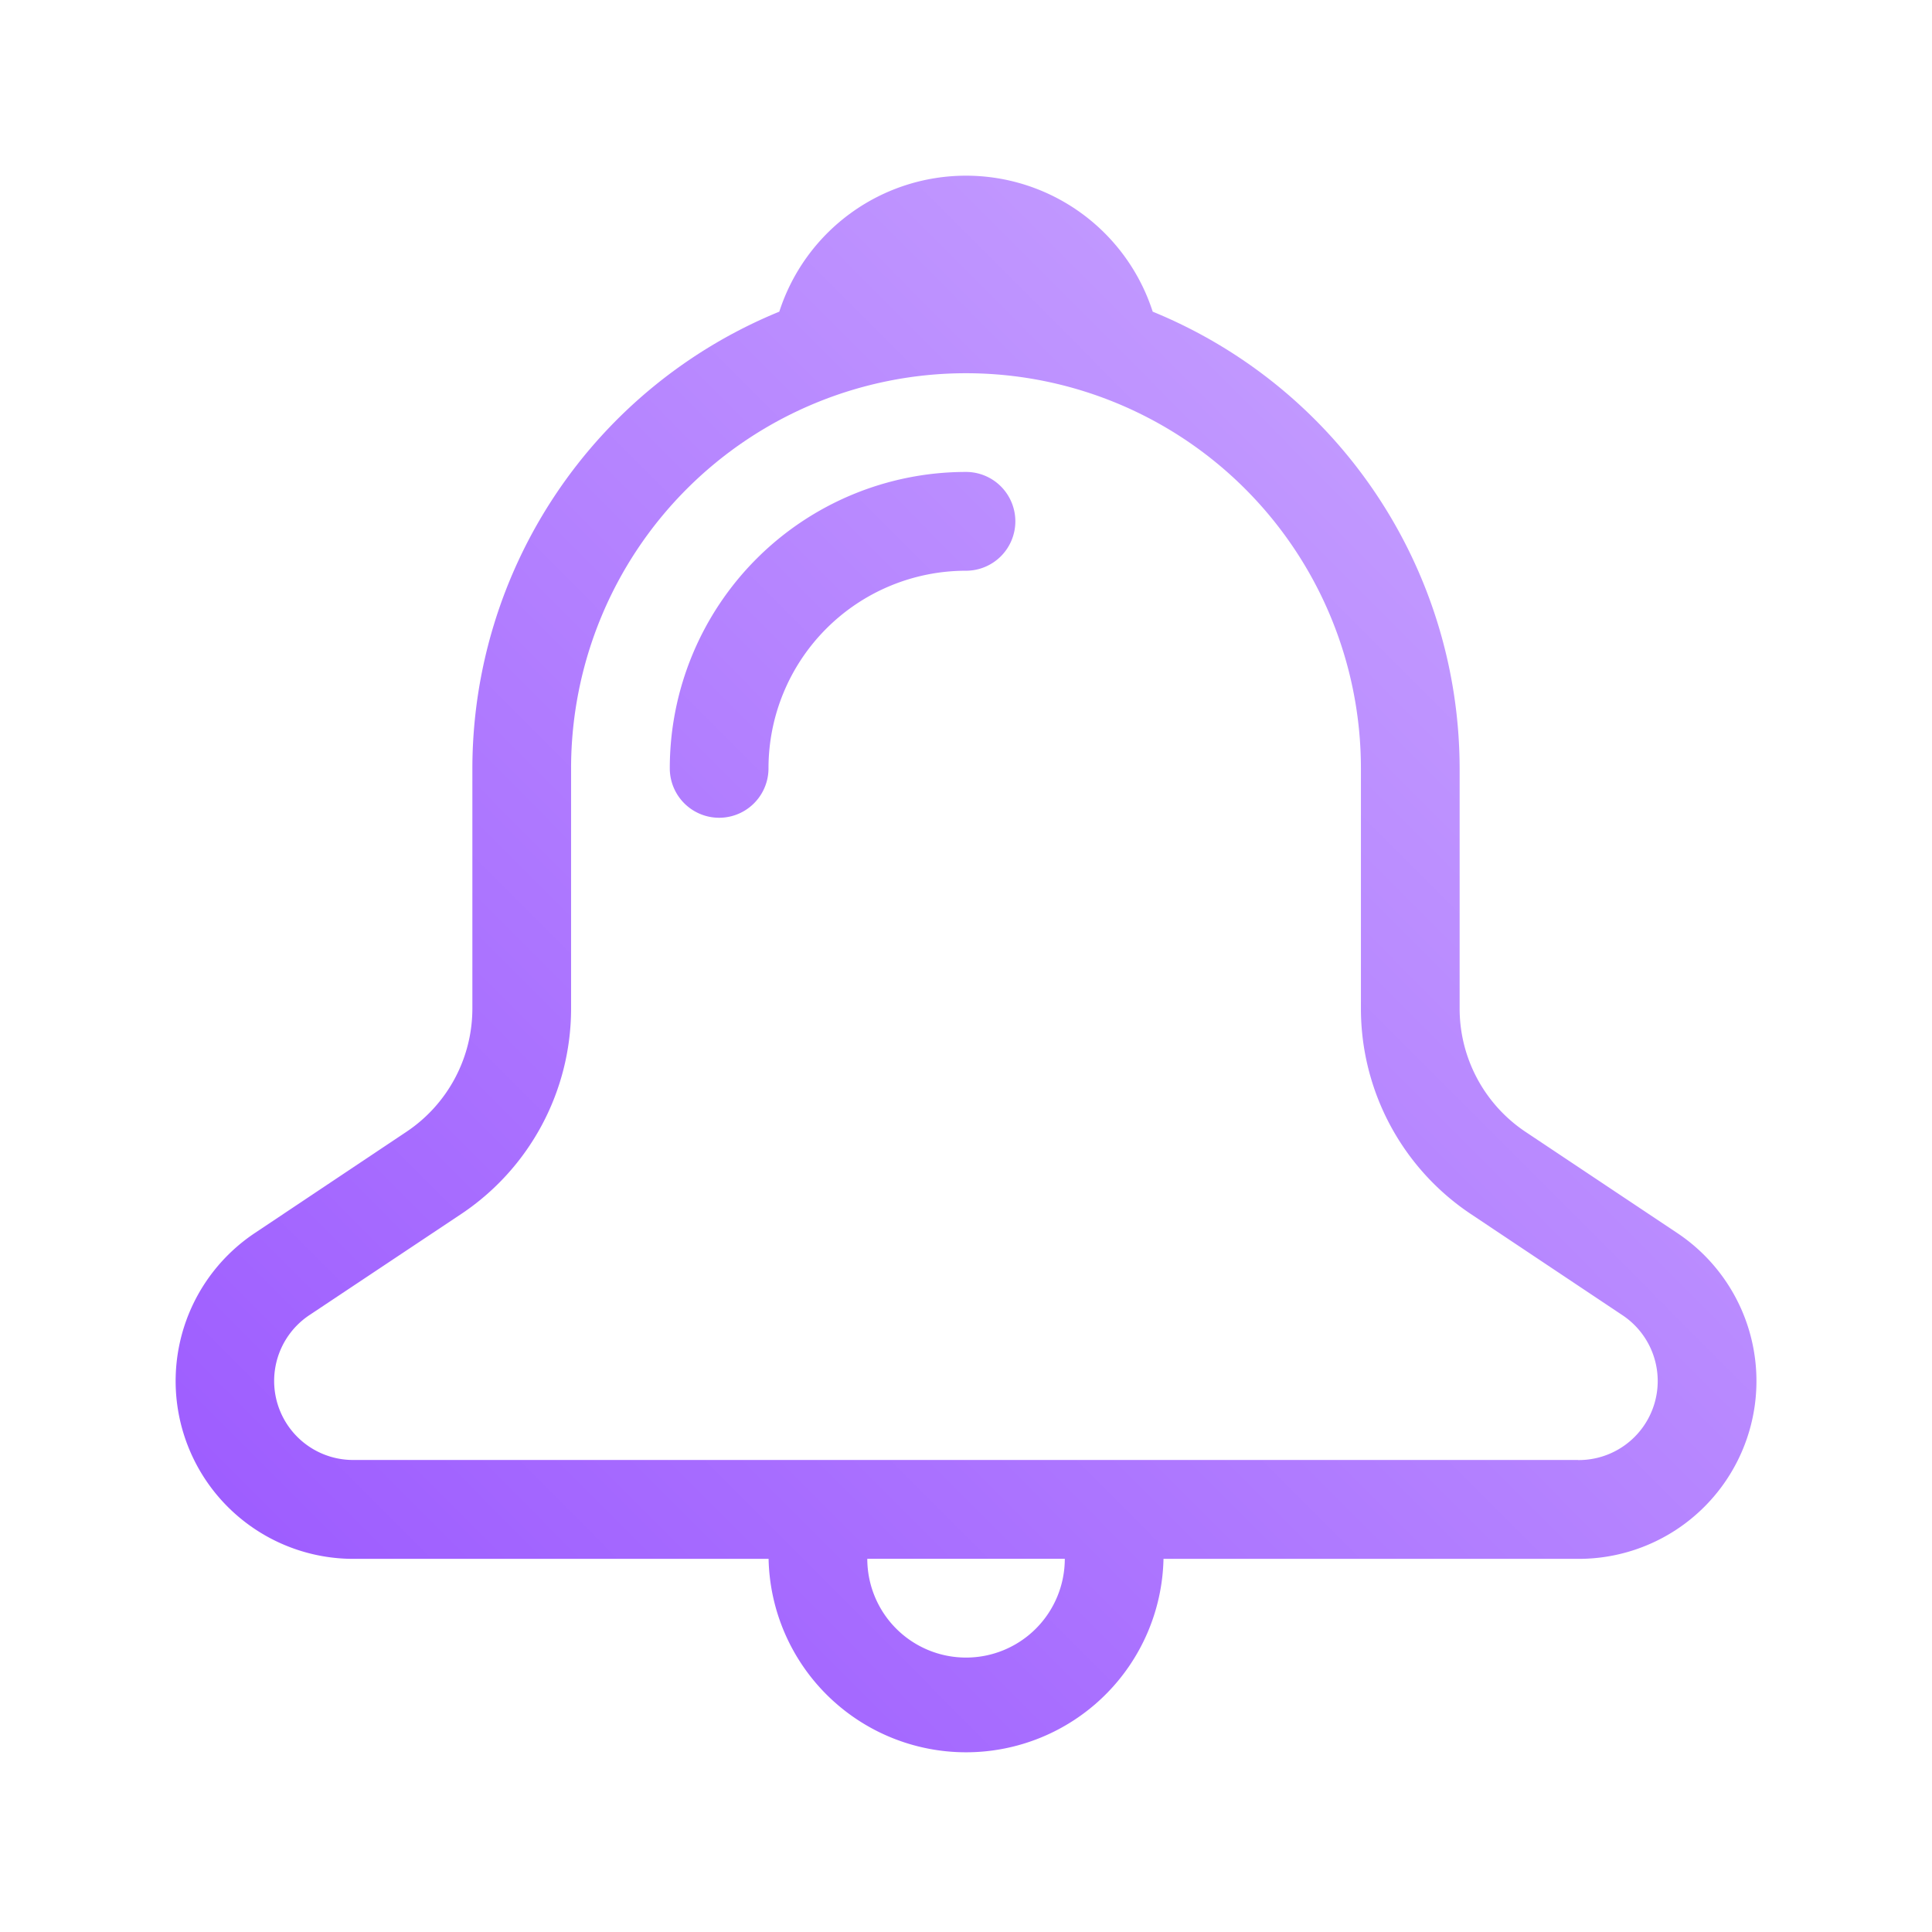 <?xml version="1.0" encoding="UTF-8" standalone="no"?>
<svg
   width="22"
   height="22"
   version="1.1"
   id="svg1"
   sodipodi:docname="notification-inactive.svg"
   inkscape:version="1.3.2 (091e20ef0f, 2023-11-25)"
   xmlns:inkscape="http://www.inkscape.org/namespaces/inkscape"
   xmlns:sodipodi="http://sodipodi.sourceforge.net/DTD/sodipodi-0.dtd"
   xmlns:xlink="http://www.w3.org/1999/xlink"
   xmlns="http://www.w3.org/2000/svg"
   xmlns:svg="http://www.w3.org/2000/svg">
  <defs
     id="defs1">
    <linearGradient
       inkscape:collect="always"
       xlink:href="#linearGradient1"
       id="linearGradient2"
       x1="208.825"
       y1="710.157"
       x2="232.842"
       y2="686.155"
       gradientUnits="userSpaceOnUse"
       gradientTransform="matrix(0.749,0,0,0.75,-154.508,-512.589)" />
    <linearGradient
       id="linearGradient1"
       inkscape:collect="always">
      <stop
         style="stop-color:#9955ff;stop-opacity:1;"
         offset="0"
         id="stop1" />
      <stop
         style="stop-color:#ccaaff;stop-opacity:1"
         offset="1"
         id="stop2" />
    </linearGradient>
  </defs>
  <sodipodi:namedview
     id="namedview1"
     pagecolor="#ffffff"
     bordercolor="#000000"
     borderopacity="0.25"
     inkscape:showpageshadow="2"
     inkscape:pageopacity="0.0"
     inkscape:pagecheckerboard="0"
     inkscape:deskcolor="#d1d1d1"
     inkscape:zoom="6.1630785"
     inkscape:cx="8.761855"
     inkscape:cy="11.601345"
     inkscape:window-width="1920"
     inkscape:window-height="994"
     inkscape:window-x="0"
     inkscape:window-y="0"
     inkscape:window-maximized="1"
     inkscape:current-layer="svg1" />
  <style
     type="text/css"
     id="style1">.ColorScheme-Text {
            color:#d8dee9;
        }</style>
  <path
     id="Path_164"
     data-name="Path 164"
     d="m 19.095,14.038 -1.72,-1.147 A 1.686,1.688 0 0 1 16.621,11.484 V 8.75 a 5.621,5.625 0 0 0 -3.495,-5.201 2.234,2.235 0 0 0 -4.252,0 5.621,5.625 0 0 0 -3.495,5.201 v 2.734 a 1.686,1.688 0 0 1 -0.751,1.404 l -1.722,1.15 a 2.024,2.025 0 0 0 1.124,3.713 h 4.722 a 2.249,2.25 0 0 0 4.497,0 h 4.722 a 2.024,2.025 0 0 0 1.124,-3.713 z m -1.124,2.587 H 4.029 A 0.899,0.9 0 0 1 3.53,14.971 L 5.252,13.824 A 2.811,2.813 0 0 0 6.503,11.484 V 8.75 a 4.497,4.5 0 0 1 8.994,0 v 2.734 a 2.811,2.813 0 0 0 1.251,2.34 l 1.722,1.149 a 0.899,0.9 0 0 1 -0.5,1.653 z m -6.97,2.25 A 1.124,1.125 0 0 1 9.876,17.75 h 2.249 a 1.124,1.125 0 0 1 -1.124,1.125 z M 11.562,5.937 a 0.562,0.563 0 0 1 -0.562,0.562 2.249,2.25 0 0 0 -2.249,2.25 0.562,0.563 0 0 1 -1.124,0 3.373,3.375 0 0 1 3.373,-3.375 0.562,0.563 0 0 1 0.562,0.562 z"
     style="fill:url(#linearGradient2);fill-opacity:1;stroke-width:1.125" />
</svg>

